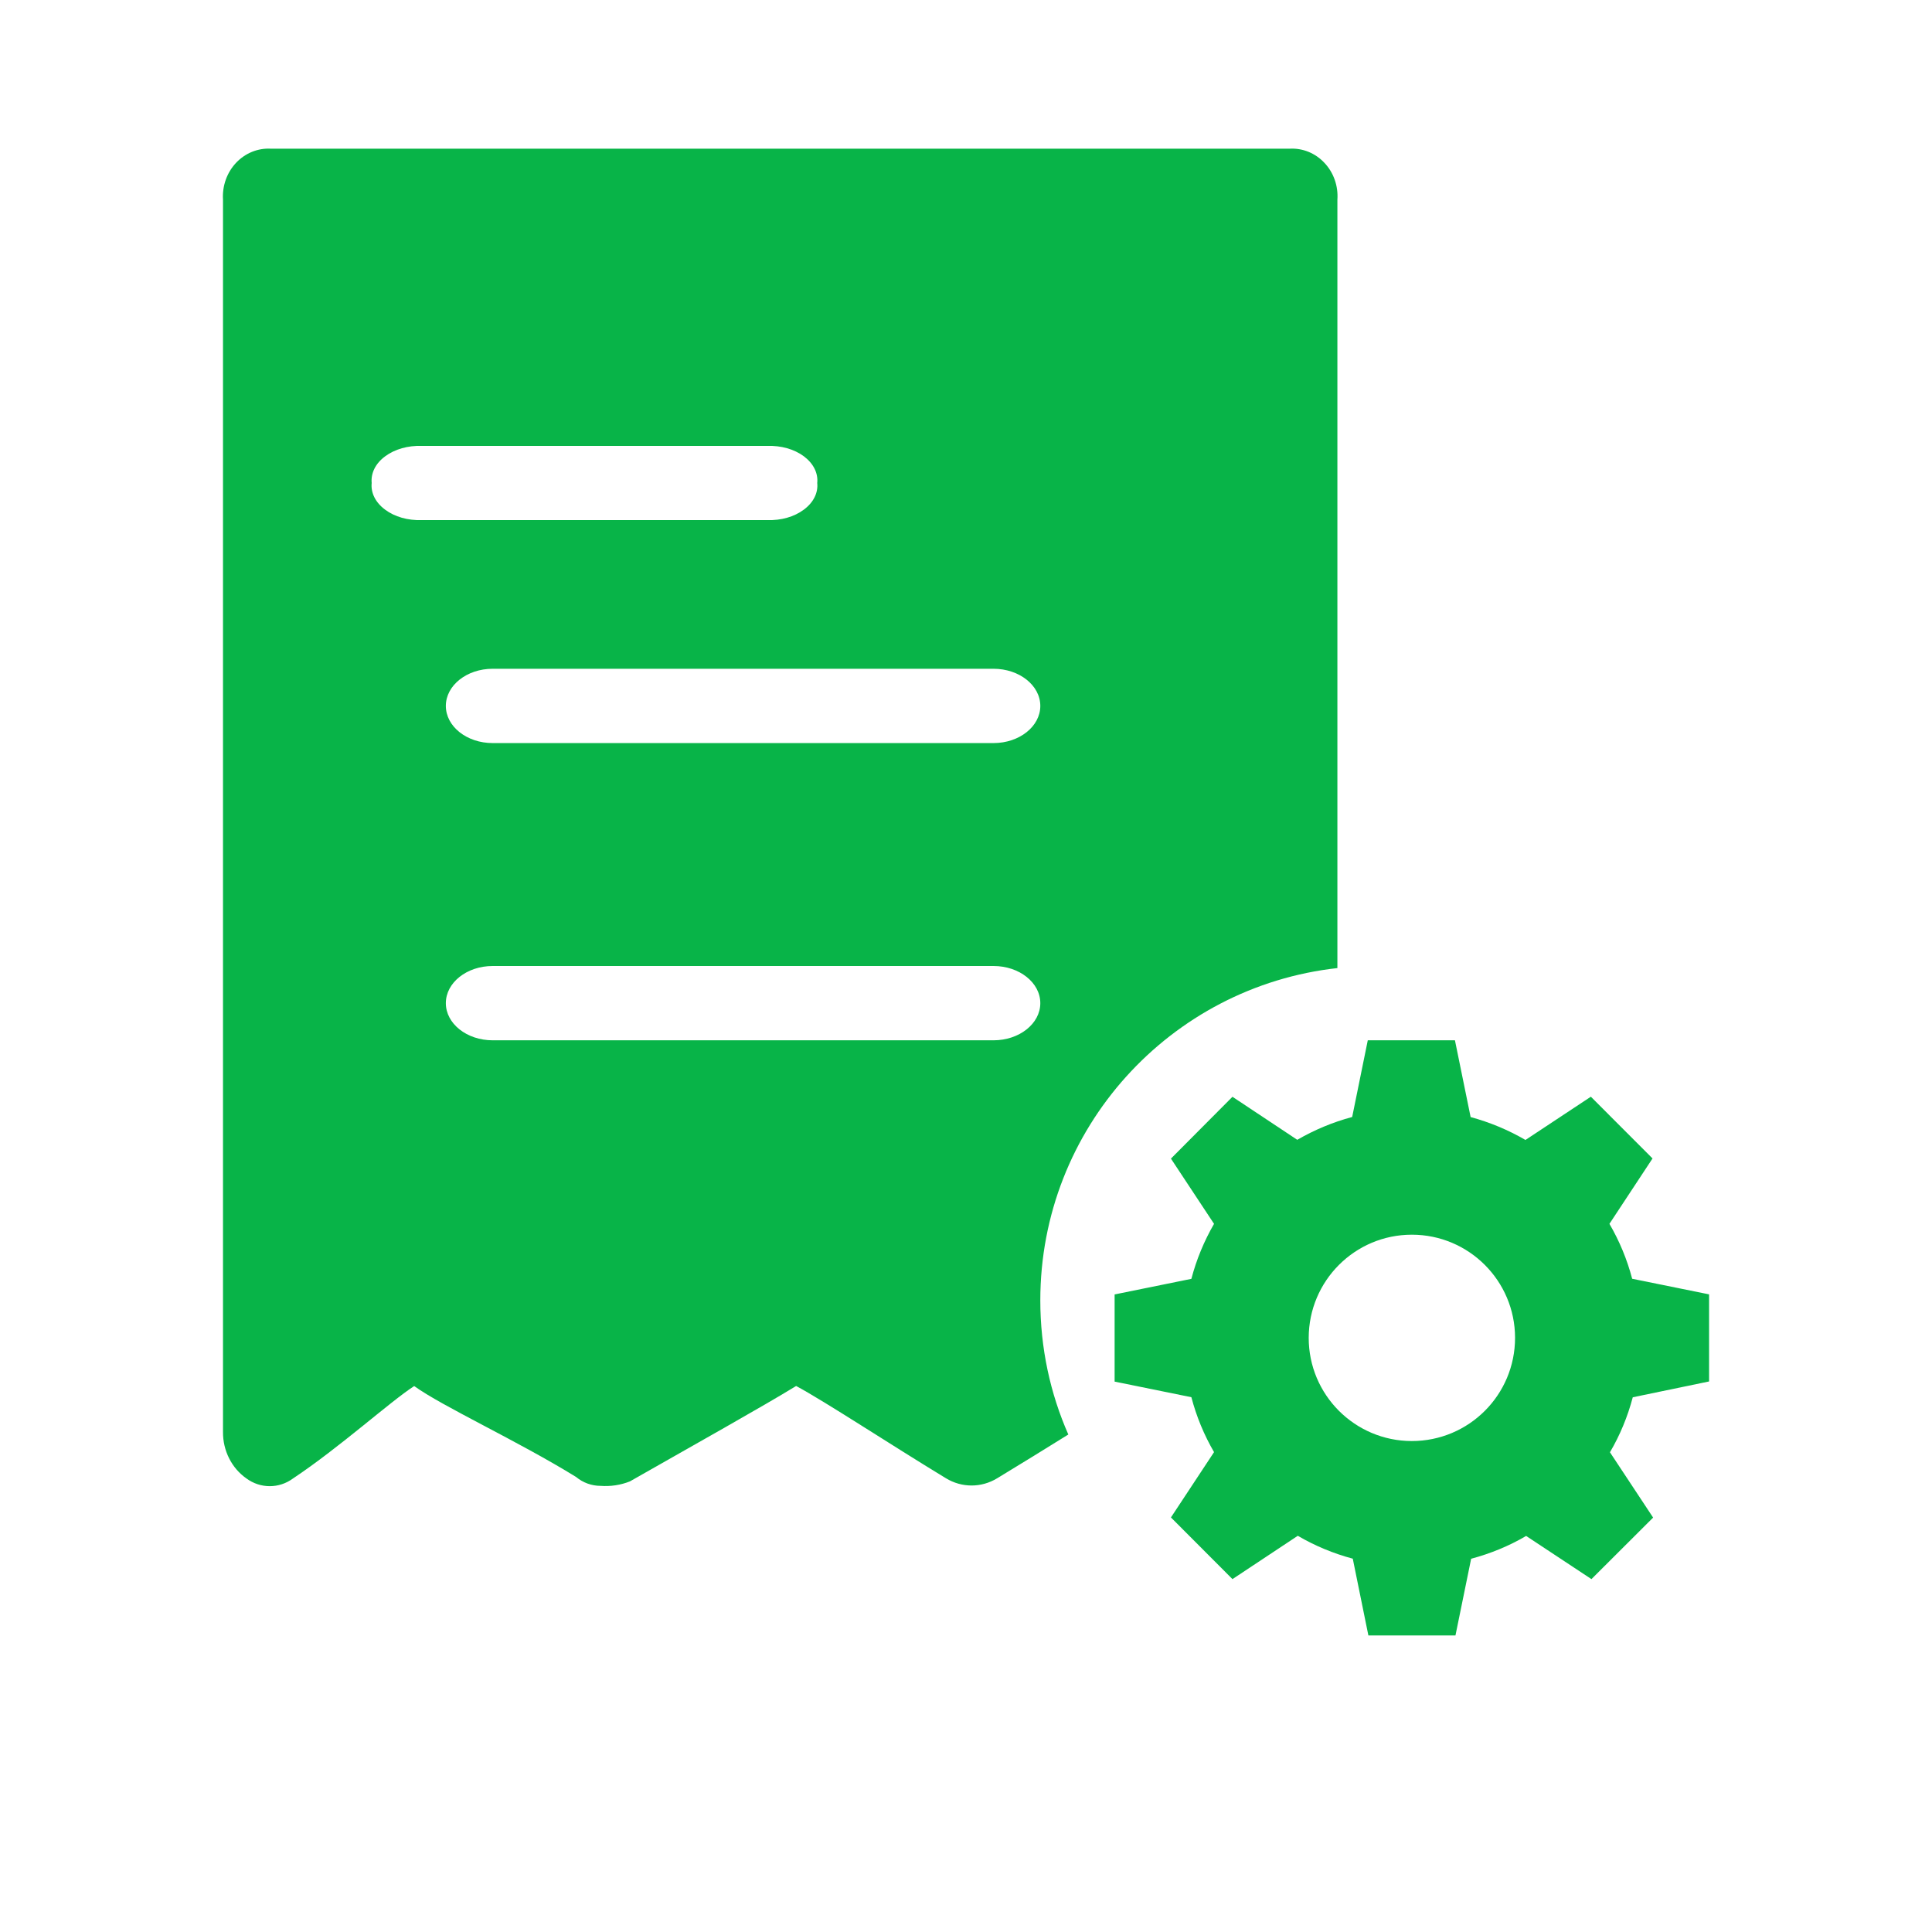 <?xml version="1.0" encoding="UTF-8"?>
<svg width="26px" height="26px" viewBox="0 0 26 26" version="1.1" xmlns="http://www.w3.org/2000/svg" xmlns:xlink="http://www.w3.org/1999/xlink">
    <!-- Generator: Sketch 53.2 (72643) - https://sketchapp.com -->
    <title>矩形</title>
    <desc>Created with Sketch.</desc>
    <g id="Page-1" stroke="none" stroke-width="1" fill="none" fill-rule="evenodd">
        <g id="画板" transform="translate(-37, -410)">
            <g id="分组-6" transform="translate(37, 410)">
                <rect id="矩形" x="0" y="0" width="26" height="26"></rect>
                <g id="分组-13" transform="translate(3, 2)" fill="#08b448">
                    <path d="M11.377,17.305 C11.07,17.496 10.741,17.699 10.421,17.893 C10.207,18.024 9.943,18.024 9.729,17.893 C8.976,17.436 8.099,16.858 7.714,16.652 C7.266,16.927 6.335,17.447 5.477,17.936 C5.351,17.986 5.216,18.006 5.082,17.996 C4.962,17.996 4.846,17.954 4.752,17.876 C3.961,17.388 2.957,16.929 2.574,16.653 C2.253,16.86 1.571,17.479 0.944,17.896 C0.756,18.035 0.504,18.035 0.316,17.896 C0.117,17.757 -0.001,17.521 0.001,17.271 L0.001,0.688 C-0.011,0.504 0.053,0.323 0.176,0.192 C0.3,0.06 0.471,-0.009 0.646,0.001 L14.355,0.001 C14.53,-0.009 14.701,0.06 14.824,0.192 C14.948,0.323 15.011,0.504 14.998,0.688 L14.998,11.028 C12.749,11.277 11,13.184 11,15.5 C11,16.142 11.134,16.753 11.377,17.305 Z M7.327,4.001 L2.675,4.001 C2.491,3.994 2.312,4.045 2.183,4.141 C2.054,4.236 1.989,4.367 2.002,4.5 C1.988,4.633 2.054,4.764 2.183,4.859 C2.311,4.955 2.49,5.006 2.674,4.999 L7.326,4.999 C7.51,5.006 7.689,4.955 7.817,4.859 C7.946,4.764 8.012,4.633 7.998,4.5 C8.012,4.367 7.946,4.236 7.817,4.14 C7.689,4.045 7.51,3.994 7.326,4.001 L7.327,4.001 Z M10.37,7 L3.63,7 C3.282,7 3,7.224 3,7.5 C3,7.776 3.282,8 3.63,8 L10.37,8 C10.718,8 11,7.776 11,7.5 C11,7.224 10.718,7 10.37,7 Z M10.37,11 L3.63,11 C3.282,11 3,11.224 3,11.5 C3,11.776 3.282,12 3.63,12 L10.37,12 C10.718,12 11,11.776 11,11.5 C11,11.224 10.718,11 10.37,11 Z" id="合并形状"></path>
                    <path d="M20,16.591 L20,15.419 L18.965,15.209 C18.897,14.95 18.794,14.701 18.659,14.47 L19.239,13.59 L18.409,12.759 L17.529,13.341 C17.297,13.206 17.049,13.103 16.791,13.033 L16.58,12 L15.407,12 L15.197,13.032 C14.938,13.101 14.69,13.205 14.458,13.339 L13.586,12.76 L12.758,13.592 L13.338,14.47 C13.204,14.702 13.101,14.951 13.033,15.21 L12,15.42 L12,16.593 L13.033,16.803 C13.102,17.066 13.205,17.313 13.338,17.542 L12.758,18.421 L13.586,19.251 L14.465,18.668 C14.696,18.803 14.943,18.906 15.205,18.976 L15.415,20.009 L16.587,20.009 L16.798,18.977 C17.06,18.907 17.308,18.805 17.538,18.67 L18.417,19.251 L19.247,18.423 L18.666,17.544 C18.8,17.316 18.904,17.066 18.973,16.804 L20,16.591 Z M15.999,17.393 C15.232,17.392 14.612,16.77 14.612,16.004 C14.613,15.237 15.234,14.616 16,14.616 C16.767,14.616 17.388,15.237 17.389,16.003 C17.389,16.772 16.768,17.393 15.999,17.393 Z" id="Fill-2"></path>
                </g>
            </g>
        </g>
    </g>
</svg>
